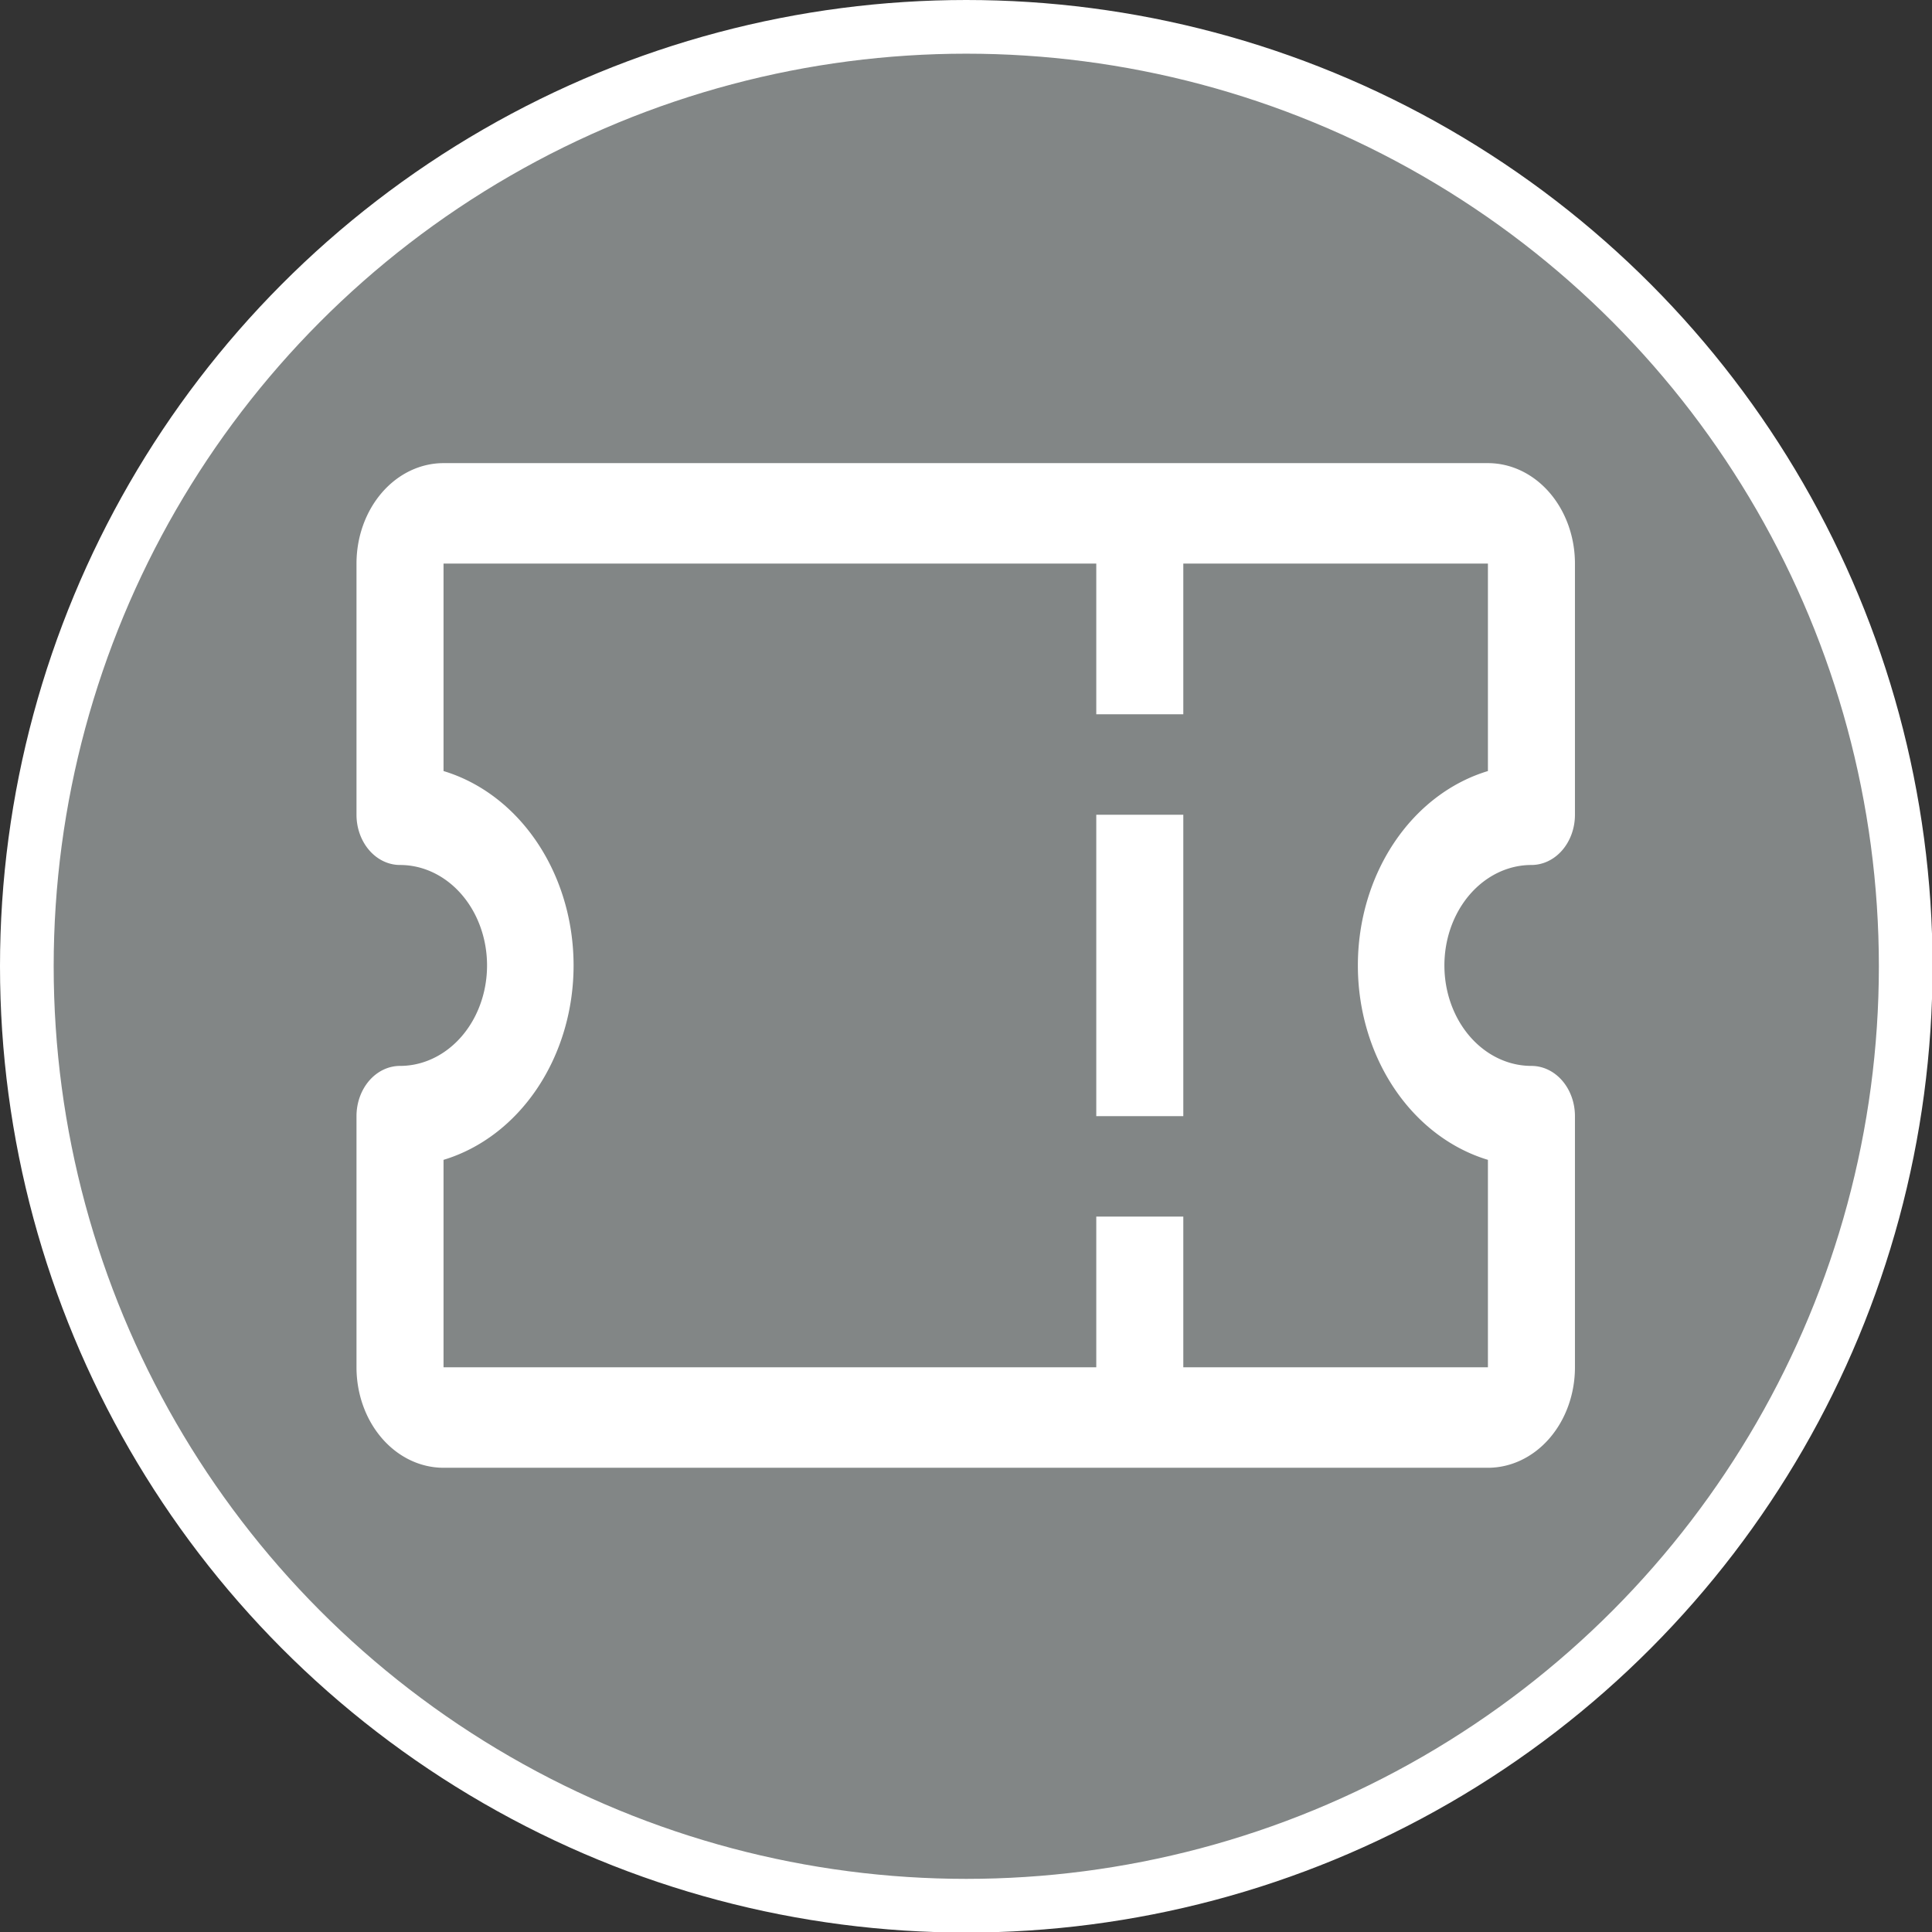 <?xml version="1.0" encoding="UTF-8"?>
<svg version="1.1" viewBox="0 0 21 21" xmlns="http://www.w3.org/2000/svg"><rect x="0" y="0" width="21" height="21" fill="#333333" stroke="none"/><g transform="scale(1.167)"><circle cx="9" cy="9" r="8.75" fill="#828686" stroke="#fff" stroke-miterlimit="10" stroke-width=".5"/></g><g transform="matrix(.473 0 0 .546 2.929 1.758)" fill="#fff"><path d="m29 14a1 1 0 0 0 1-1v-5a2 2 0 0 0-2-2h-24a2 2 0 0 0-2 2v5a1 1 0 0 0 1 1 2 2 0 0 1 0 4 1 1 0 0 0-1 1v5a2 2 0 0 0 2 2h24a2 2 0 0 0 2-2v-5a1 1 0 0 0-1-1 2 2 0 0 1 0-4zm-1 5.87v4.13h-7v-3h-2v3h-15v-4.13a4 4 0 0 0 0-7.74v-4.13h15v3h2v-3h7v4.13a4 4 0 0 0 0 7.74z"/><path d="m19 13h2v6h-2z"/></g></svg>
